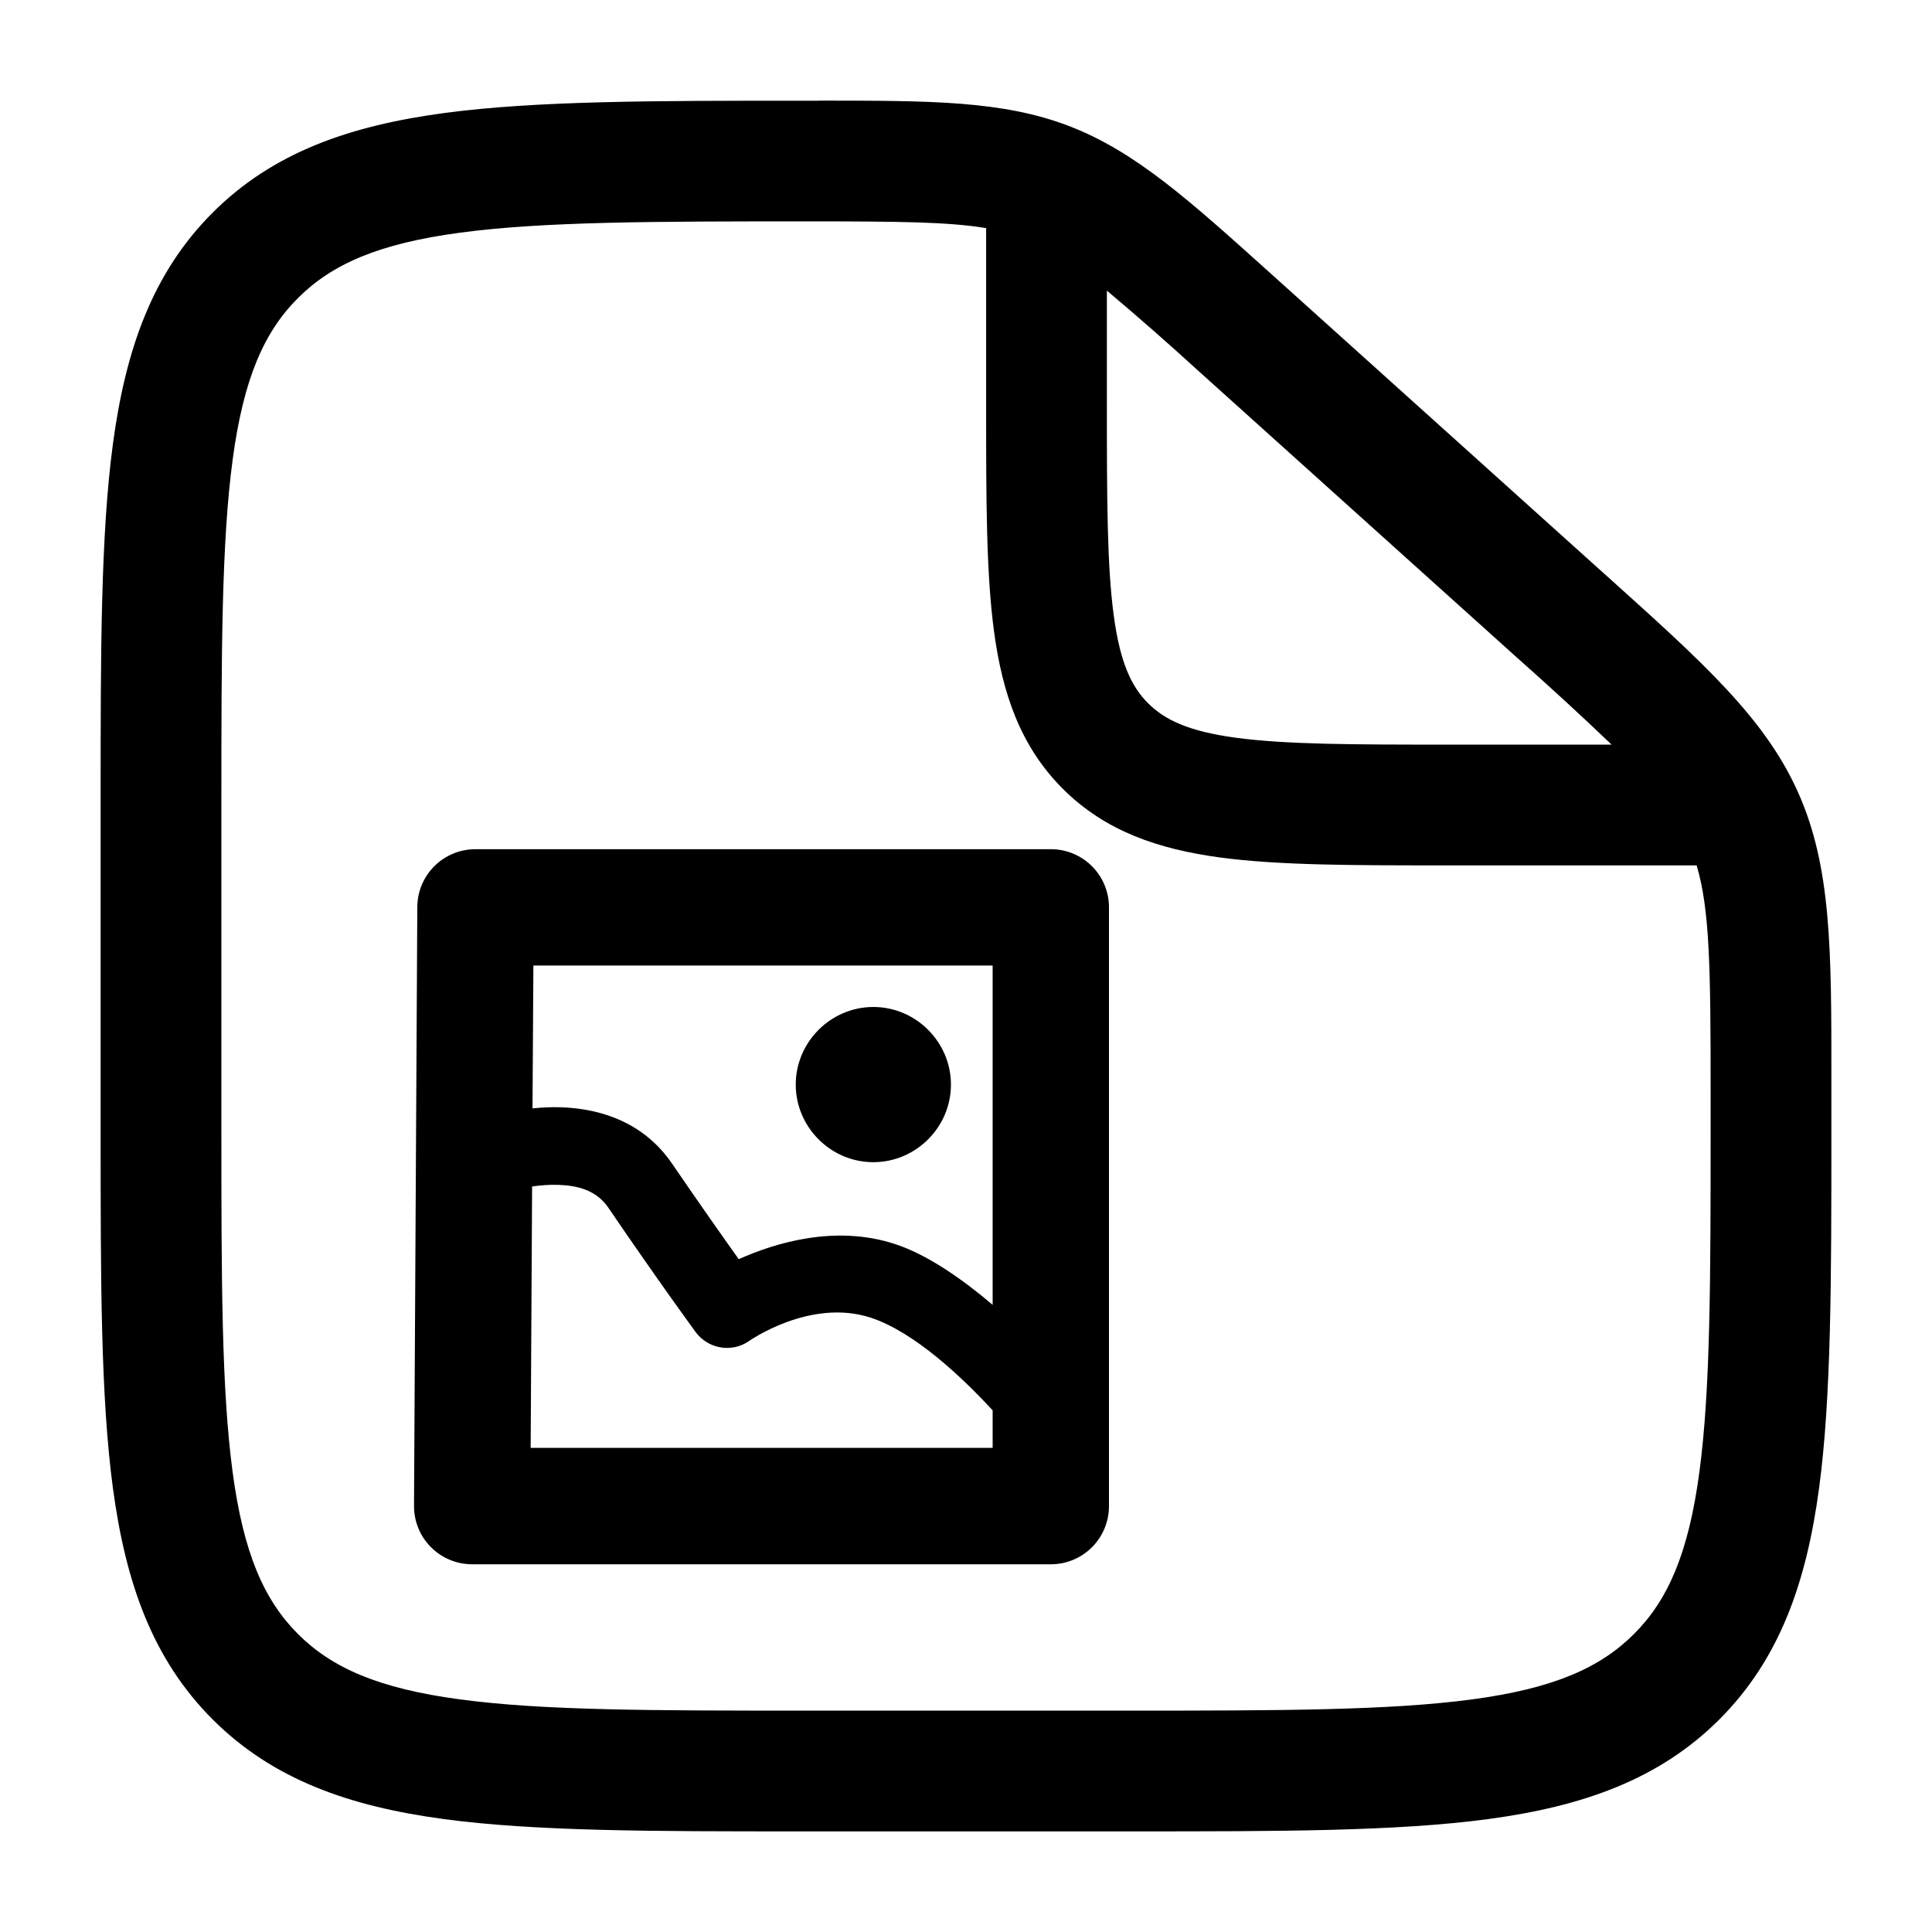 <svg width="24" height="24" viewBox="0 0 24 24" fill="none" xmlns="http://www.w3.org/2000/svg">
<path fill-rule="evenodd" clip-rule="evenodd" d="M12.25 2.834C11.79 2.756 11.162 2.75 10.03 2.75C8.113 2.75 6.75 2.752 5.718 2.89C4.706 3.025 4.125 3.28 3.702 3.702C3.279 4.124 3.025 4.705 2.89 5.711C2.752 6.739 2.75 8.093 2.75 10.001V14.001C2.75 15.907 2.752 17.261 2.89 18.289C3.025 19.295 3.279 19.875 3.702 20.299C4.125 20.721 4.705 20.975 5.711 21.11C6.739 21.249 8.093 21.25 10 21.25H14C15.907 21.25 17.262 21.248 18.29 21.11C19.295 20.975 19.875 20.721 20.298 20.298C20.721 19.875 20.975 19.295 21.11 18.289C21.248 17.262 21.25 15.907 21.25 14V13.563C21.25 12.027 21.24 11.299 21.076 10.75H17.946C16.813 10.75 15.888 10.75 15.156 10.652C14.393 10.549 13.731 10.327 13.202 9.798C12.673 9.269 12.451 8.608 12.348 7.843C12.25 7.113 12.25 6.187 12.25 5.053V2.834ZM13.75 3.61V5C13.75 6.2 13.752 7.024 13.835 7.643C13.915 8.241 14.059 8.534 14.263 8.737C14.467 8.94 14.759 9.085 15.357 9.165C15.976 9.248 16.8 9.25 18 9.25H20.02C19.637 8.884 19.247 8.526 18.85 8.174L14.891 4.611C14.518 4.27 14.137 3.936 13.75 3.61ZM10.175 1.25C11.56 1.25 12.455 1.25 13.278 1.565C14.101 1.881 14.763 2.477 15.788 3.4L15.895 3.496L19.853 7.059L19.978 7.171C21.162 8.236 21.928 8.925 22.339 9.849C22.75 10.773 22.751 11.803 22.75 13.395V14.056C22.75 15.894 22.75 17.35 22.597 18.489C22.439 19.661 22.107 20.61 21.359 21.359C20.61 22.107 19.661 22.439 18.489 22.597C17.349 22.75 15.894 22.75 14.056 22.75H9.944C8.106 22.75 6.65 22.75 5.511 22.597C4.339 22.439 3.39 22.107 2.641 21.359C1.893 20.61 1.561 19.661 1.403 18.489C1.25 17.349 1.25 15.894 1.25 14.056V9.945C1.25 8.107 1.25 6.651 1.403 5.512C1.561 4.34 1.893 3.391 2.641 2.642C3.391 1.893 4.342 1.562 5.519 1.404C6.663 1.251 8.126 1.251 9.974 1.251H10.176" fill="black"/>
<path fill-rule="evenodd" clip-rule="evenodd" d="M5.143 18.705C5.142 18.898 5.217 19.083 5.353 19.219C5.489 19.356 5.673 19.432 5.865 19.432H13.054C13.453 19.432 13.776 19.109 13.776 18.709V11.271C13.776 10.872 13.453 10.549 13.054 10.549H5.907C5.509 10.549 5.186 10.869 5.184 11.267L5.143 18.705ZM12.331 17.52C11.965 17.123 11.366 16.55 10.818 16.369C10.062 16.122 9.303 16.66 9.303 16.66C9.089 16.807 8.797 16.757 8.642 16.548C8.642 16.548 8.18 15.918 7.556 15.001C7.405 14.78 7.163 14.726 6.937 14.719C6.824 14.715 6.713 14.724 6.61 14.739L6.592 17.986H12.331V17.52ZM6.615 13.769C6.729 13.757 6.847 13.751 6.967 13.755C7.483 13.772 8.008 13.954 8.352 14.46C8.694 14.96 8.985 15.373 9.177 15.642C9.625 15.441 10.374 15.21 11.118 15.454C11.522 15.586 11.952 15.888 12.331 16.209V11.994H6.626L6.615 13.769ZM10.849 12.509C10.32 12.509 9.885 12.945 9.885 13.473C9.885 14.002 10.32 14.437 10.849 14.437C11.378 14.437 11.813 14.002 11.813 13.473C11.813 12.945 11.378 12.509 10.849 12.509Z" fill="black"/>
</svg>
